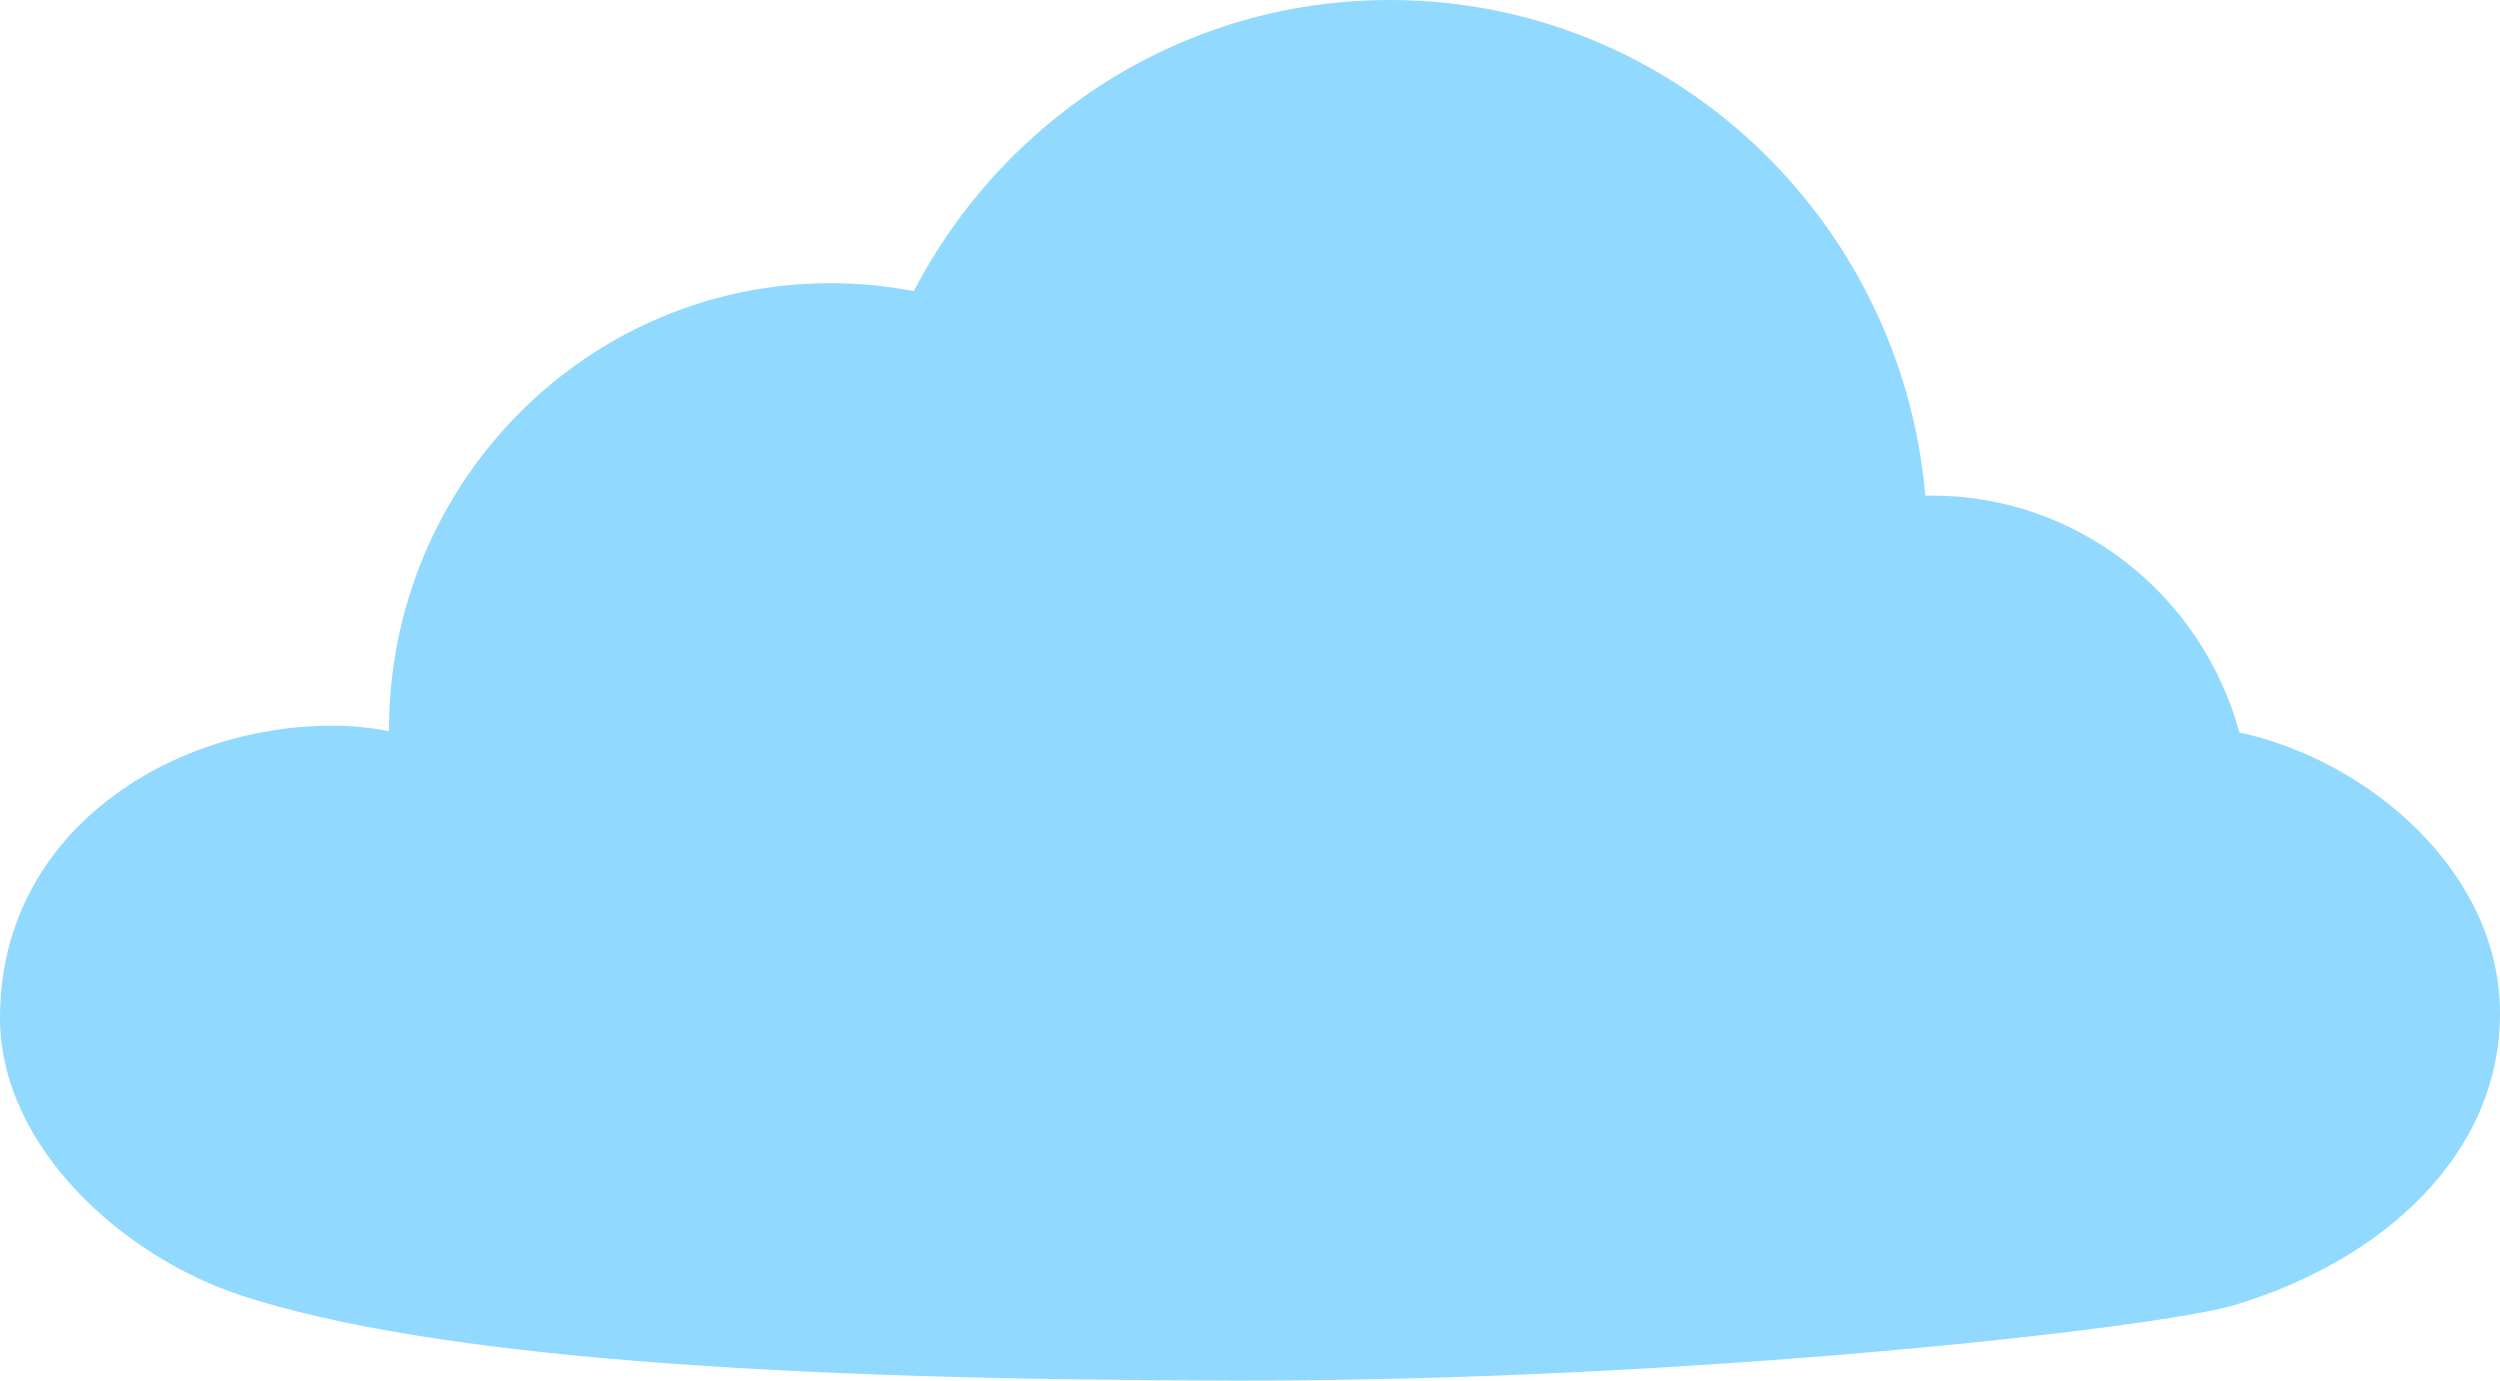 <svg width="134" height="74" viewBox="0 0 134 74" fill="none" xmlns="http://www.w3.org/2000/svg">
<path fill-rule="evenodd" clip-rule="evenodd" d="M103.198 26.567C101.896 11.676 89.543 0 74.496 0C63.42 0 53.804 6.327 48.981 15.606C47.533 15.326 46.039 15.179 44.511 15.179C31.443 15.179 20.85 25.904 20.85 39.135C20.85 39.154 20.85 39.173 20.85 39.192C19.864 38.999 18.846 38.897 17.804 38.897C9.136 38.897 0 44.59 0 54.551C0 61.489 6.635 67.374 12.903 69.427C23.192 72.796 41.934 73.966 66.297 74C90.661 74.033 115.682 71.167 119.71 69.968C127.675 67.596 134 61.917 134 54.314C134 46.821 127.082 40.795 120.031 39.258C118.035 31.939 111.41 26.564 103.545 26.564C103.429 26.564 103.313 26.565 103.198 26.567Z" fill="#91D9FF"/>
</svg>
